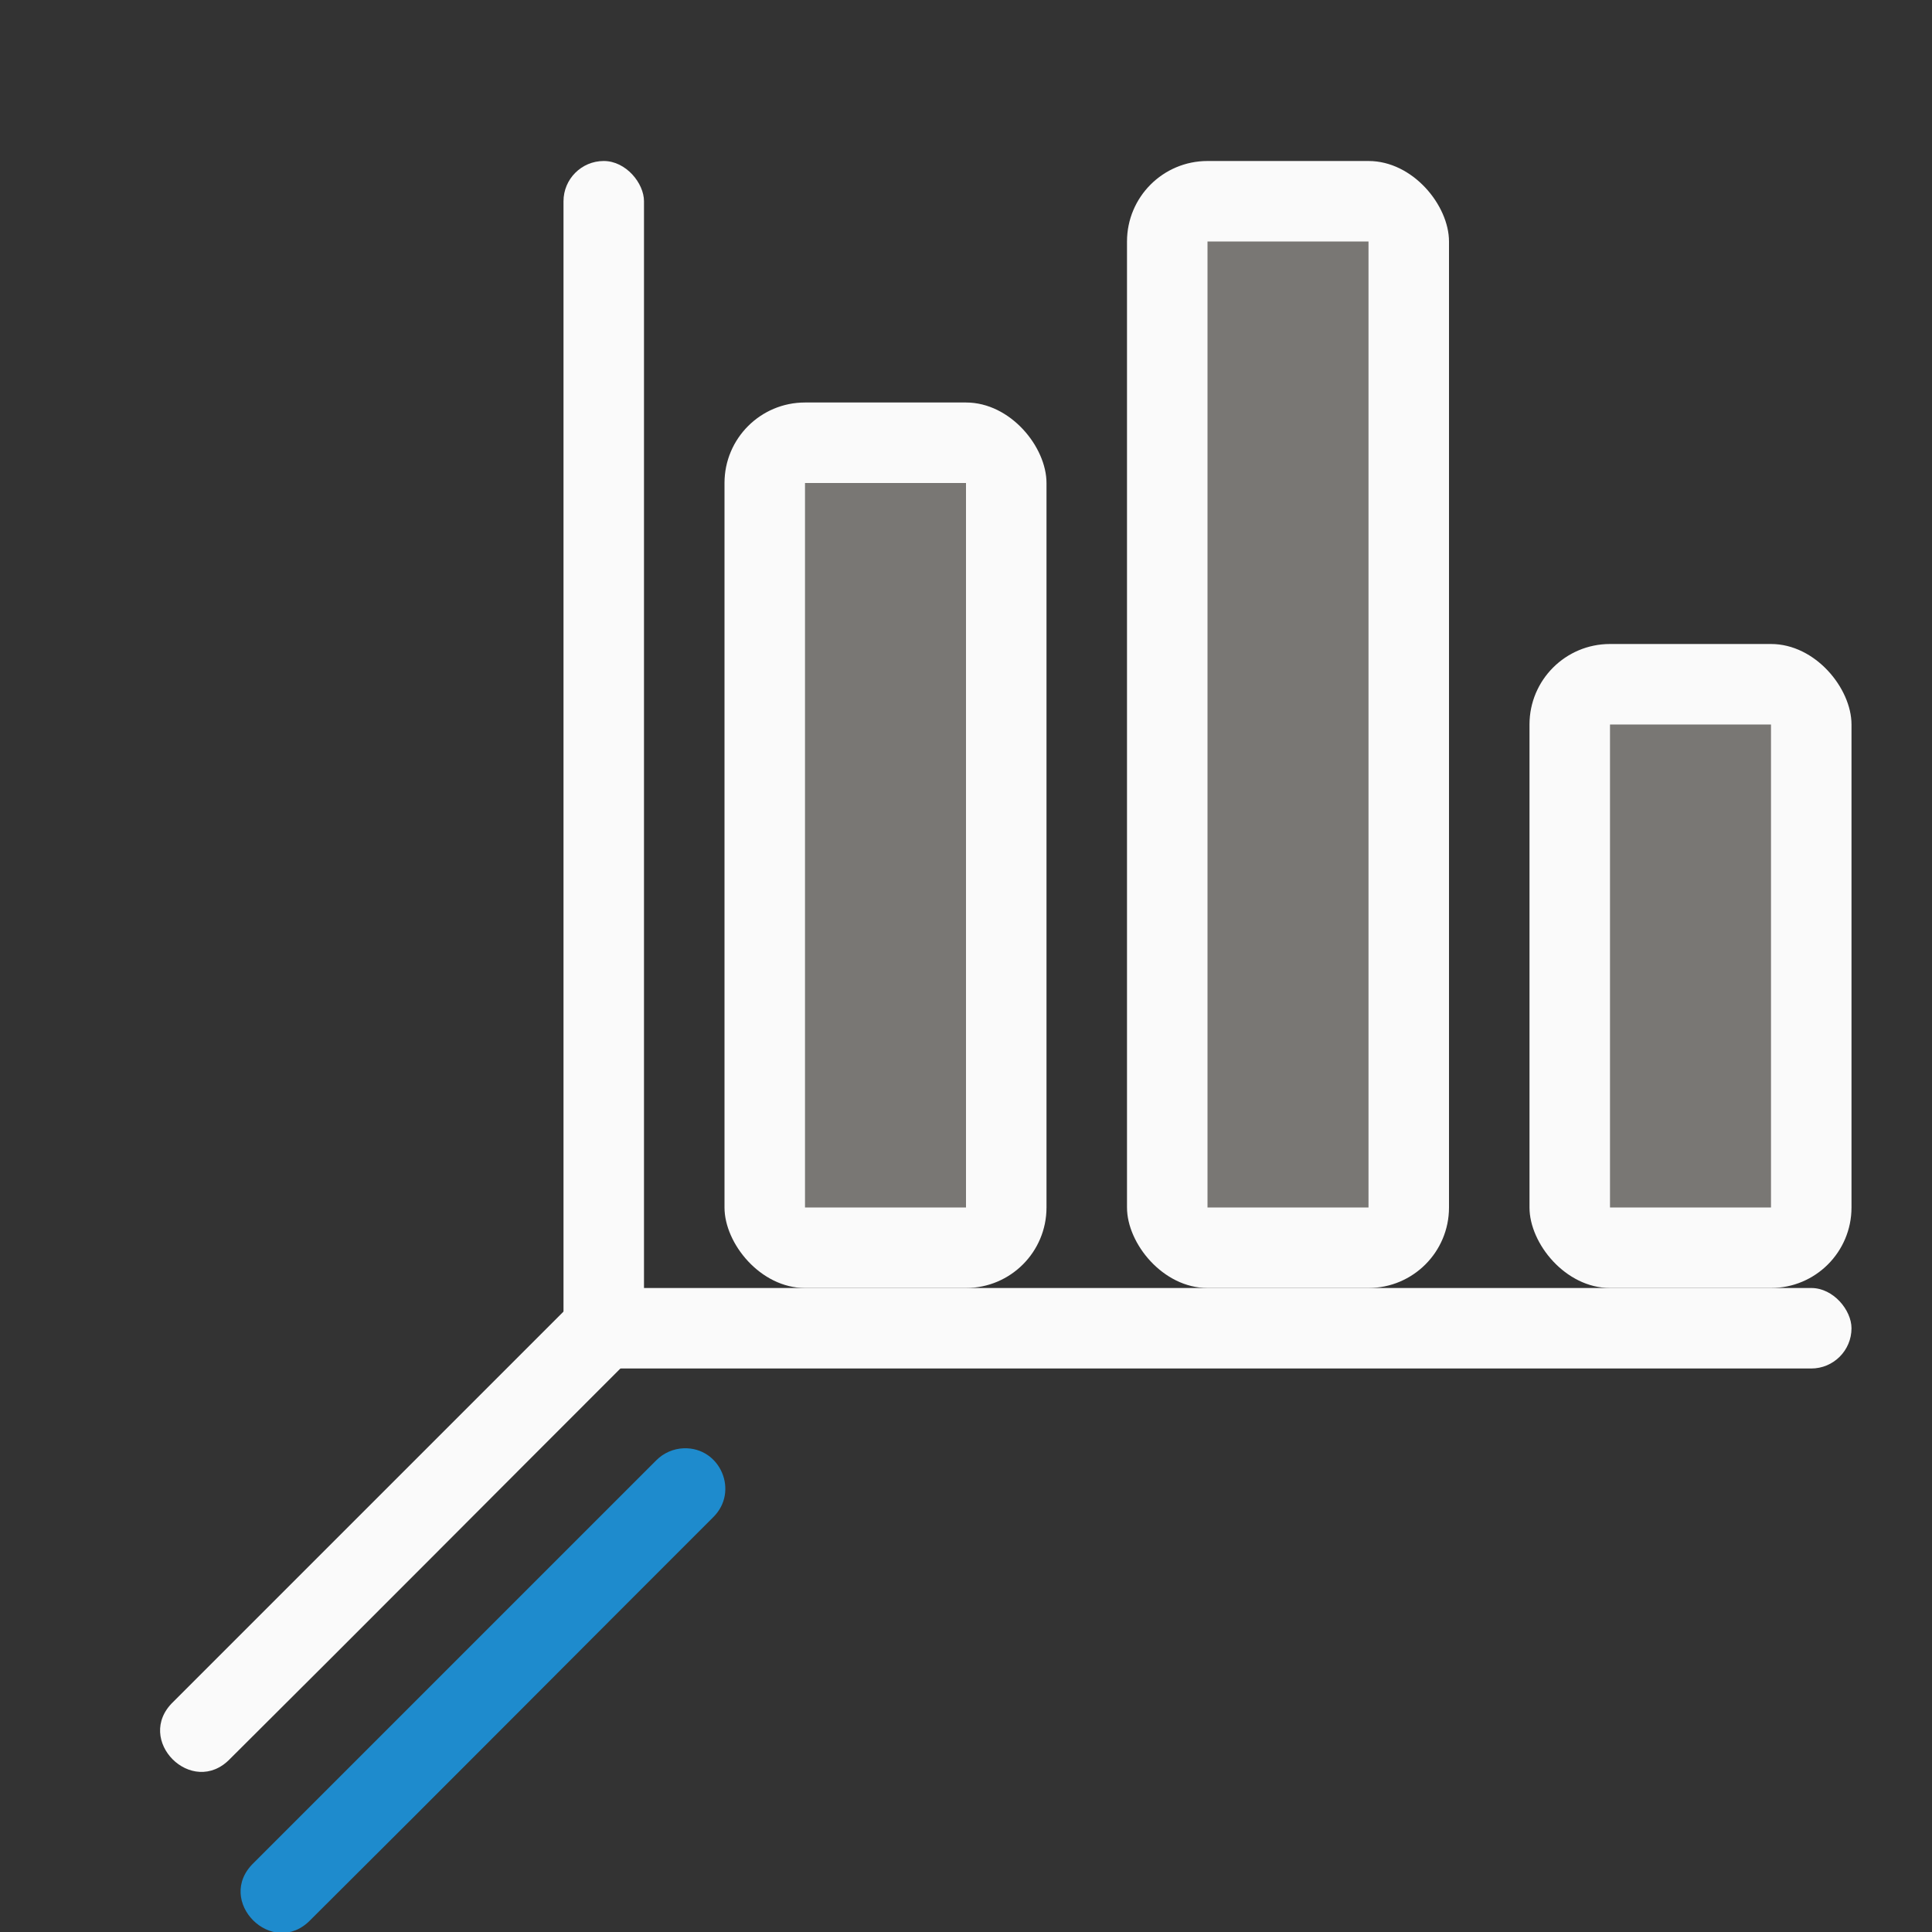 <svg viewBox="0 0 24 24" xmlns="http://www.w3.org/2000/svg"><rect x="0" y="0" width="24" height="24" fill="#333333" stroke="none"/><g fill="#fafafa"><rect height="1" ry=".5" width="16" x="7" y="16"/><rect height="15" rx=".5" width="1" x="7" y="2"/><path d="m2.152 21.141c-.491.471.236 1.198.707.707 1.678-1.668 3.329-3.331 5-5 .325-.318.091-.87-.363-.857-.13.004-.253.058-.344.15z" fill-rule="evenodd"/><rect height="14" ry="1" width="4" x="14" y="2"/></g><path d="m15 3h2v12h-2z" fill="#797774"/><rect fill="#fafafa" height="11" ry="1" width="4" x="9" y="5"/><path d="m10 6h2v9h-2z" fill="#797774"/><rect fill="#fafafa" height="8" ry="1" width="4" x="19" y="8"/><path d="m20 9h2v6h-2z" fill="#797774"/><path d="m3.152 23.141c-.491.471.236 1.198.707.707 1.678-1.668 3.329-3.331 5-5 .325-.318.091-.87-.363-.857-.13.004-.253.058-.344.15z" fill="#1e8bcd" fill-rule="evenodd"/></svg>